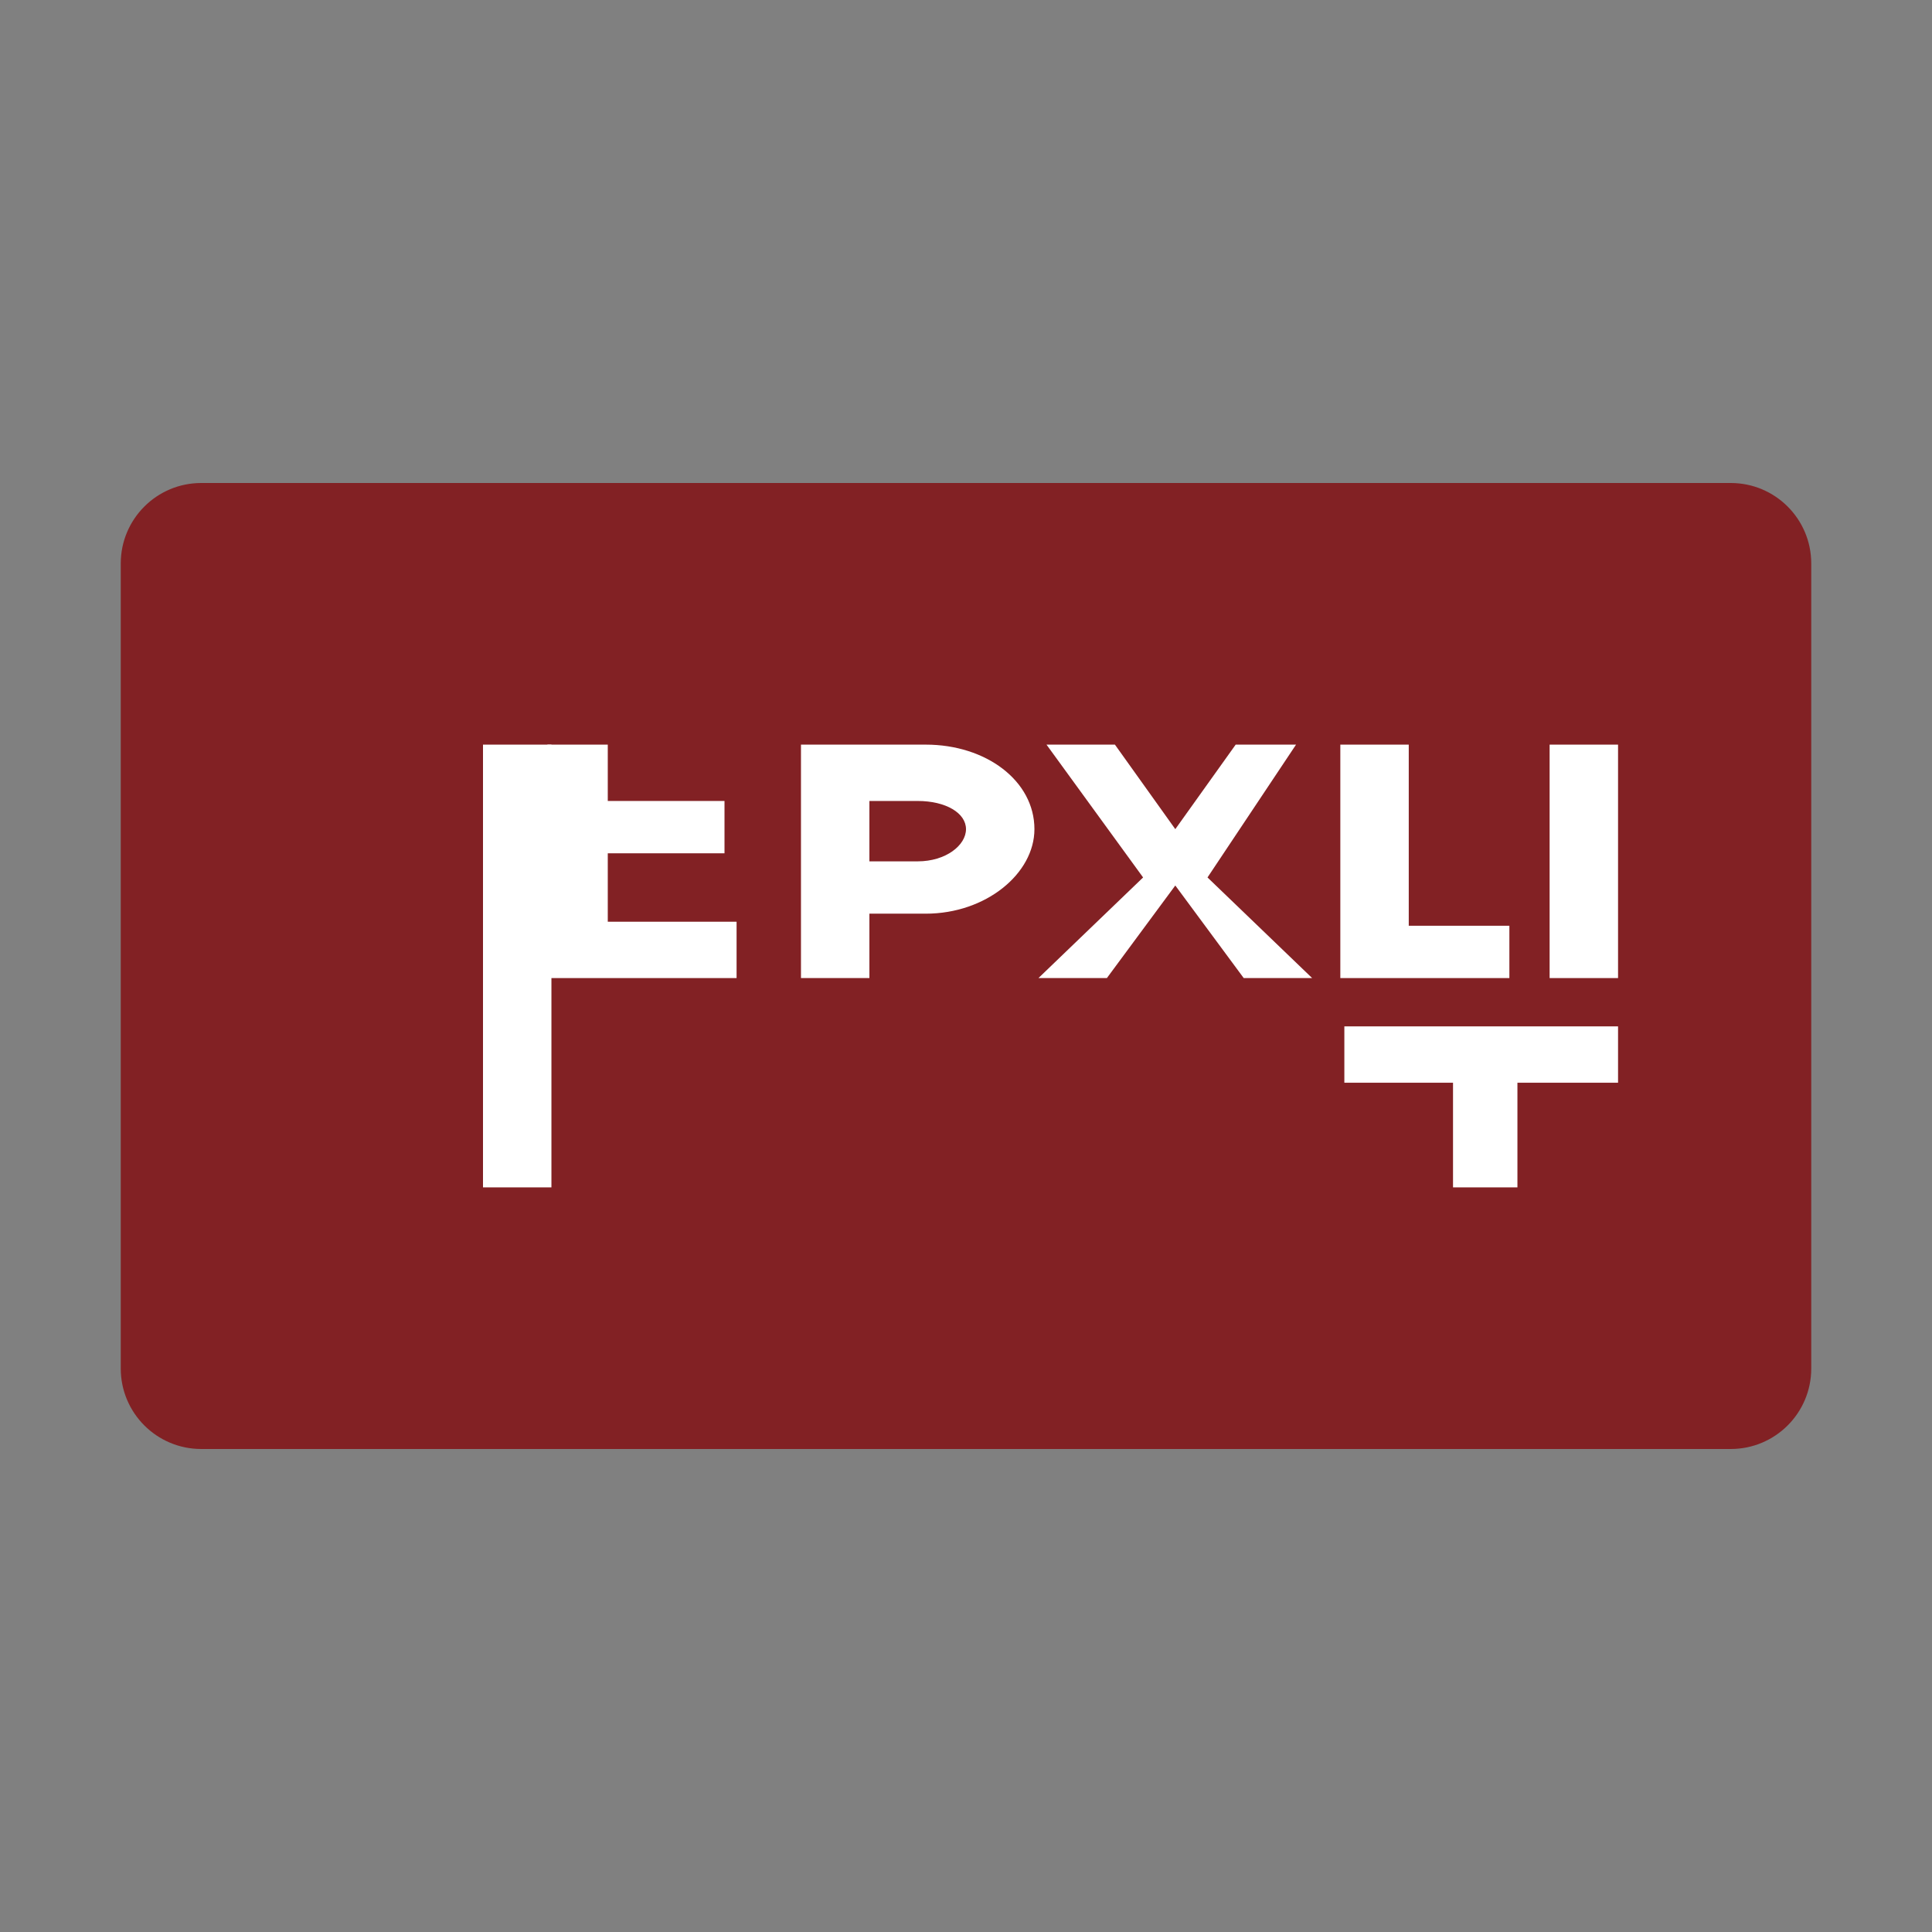 <svg xmlns="http://www.w3.org/2000/svg" width="48" height="48" viewBox="0 0 48 48" fill="none">
  <rect x="0" y="0" width="48" height="48" fill="#808080" stroke="none"/>
  <path d="M43 12H5C3.895 12 3 12.895 3 14V34C3 35.105 3.895 36 5 36H43C44.105 36 45 35.105 45 34V14C45 12.895 44.105 12 43 12Z" fill="#822124"/>
  <path d="M13.7 18.5H12V29.5H13.7V18.5Z" fill="white"/>
  <path d="M18.3 18.5H15.1V19.9H18V21.2H15.1V22.9H18.3V24.3H13.6V18.5H18.3Z" fill="white"/>
  <path d="M23 18.5H19.9V24.3H21.6V22.7H23C24.5 22.7 25.7 21.7 25.7 20.6C25.7 19.4 24.5 18.5 23 18.5ZM22.8 21.4H21.6V19.9H22.8C23.5 19.9 24 20.2 24 20.6C24 21 23.5 21.4 22.8 21.4Z" fill="white"/>
  <path d="M32.2 18.5H30.7L29.2 20.6L27.7 18.5H26L28.4 21.8L25.8 24.3H27.5L29.2 22L30.9 24.3H32.6L30 21.8L32.2 18.5Z" fill="white"/>
  <path d="M37.5 23H35.0V18.5H33.3V24.3H37.5V23Z" fill="white"/>
  <path d="M40.2 18.5H38.5V24.3H40.2V18.5Z" fill="white"/>
  <path d="M40.2 25.5H33.4V26.9H36.1V29.5H37.7V26.9H40.2V25.5Z" fill="white"/>
</svg>
